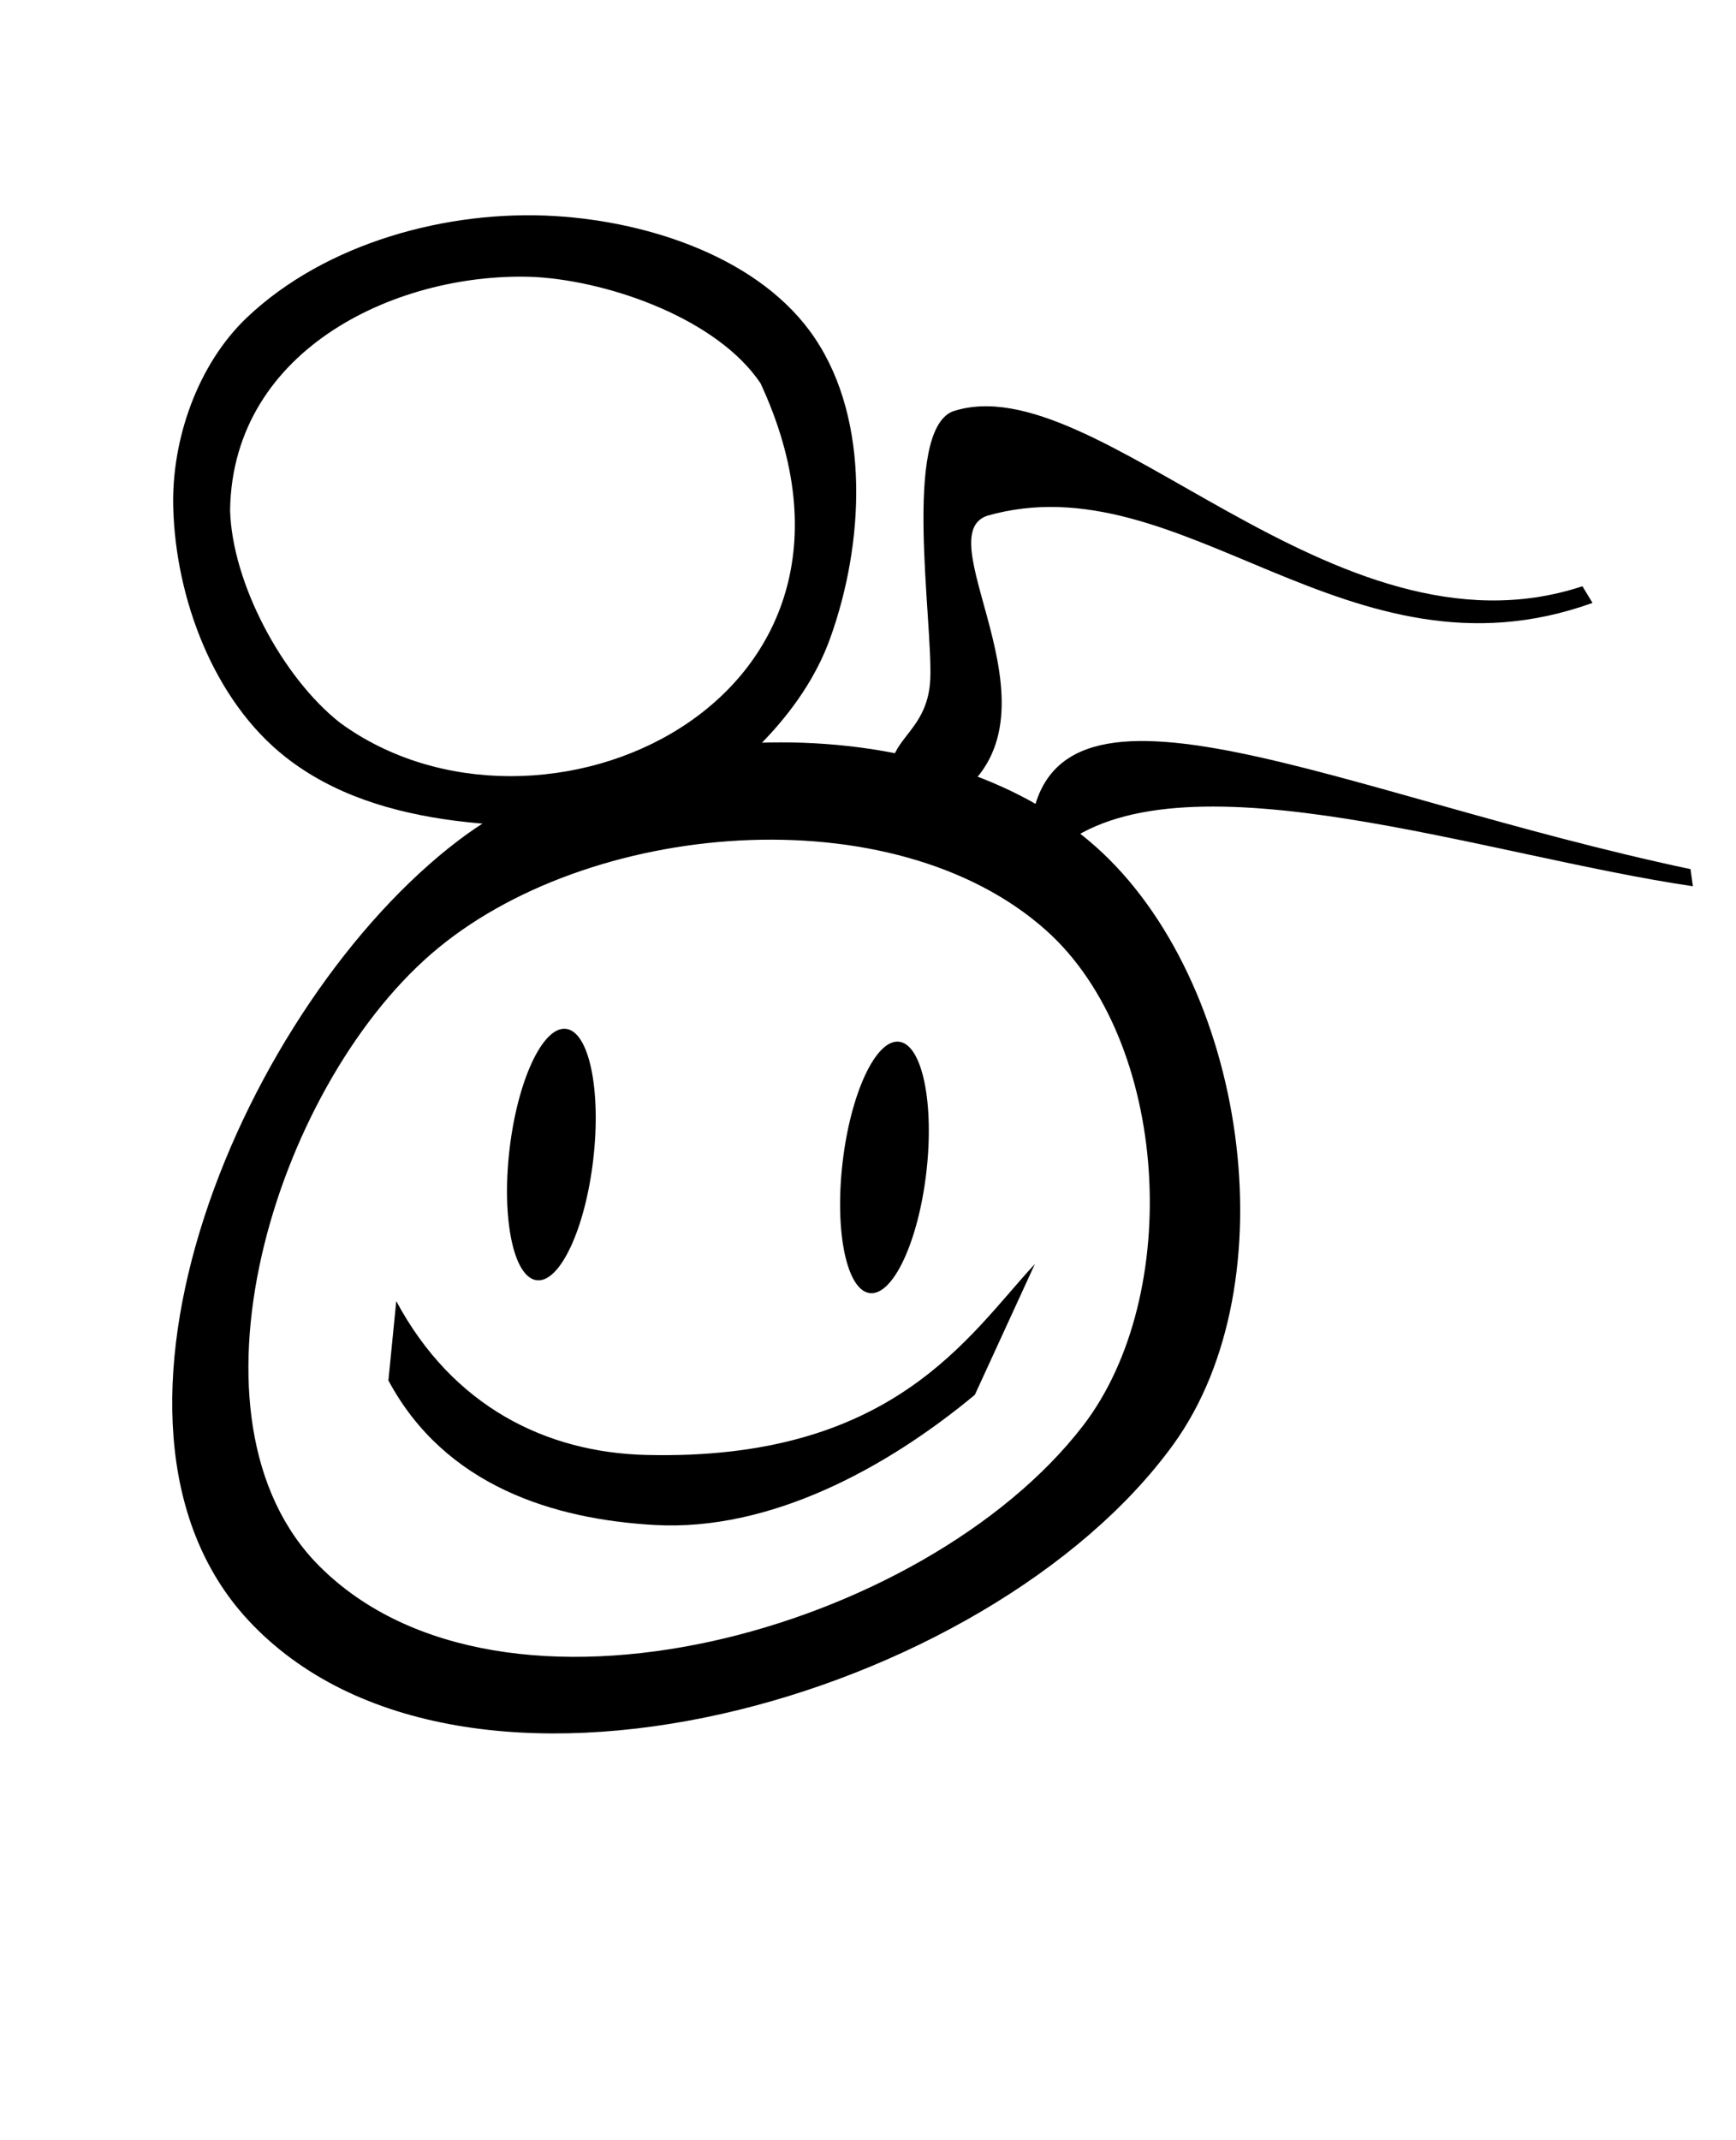 <?xml version="1.0" encoding="UTF-8" standalone="no"?>
<!-- Created with Inkscape (http://www.inkscape.org/) -->

<svg
   xmlns:dc="http://purl.org/dc/elements/1.1/"
   xmlns:cc="http://creativecommons.org/ns#"
   xmlns:rdf="http://www.w3.org/1999/02/22-rdf-syntax-ns#"
   xmlns:svg="http://www.w3.org/2000/svg"
   xmlns="http://www.w3.org/2000/svg"
   xmlns:sodipodi="http://sodipodi.sourceforge.net/DTD/sodipodi-0.dtd"
   xmlns:inkscape="http://www.inkscape.org/namespaces/inkscape"
   width="324.562mm"
   height="400mm"
   viewBox="0 0 324.562 400"
   version="1.1"
   id="svg8"
   inkscape:version="0.92.5 (2060ec1f9f, 2020-04-08)"
   sodipodi:docname="letter-Y.svg">
  <defs
     id="defs2" />
  <sodipodi:namedview
     id="base"
     pagecolor="#ffffff"
     bordercolor="#666666"
     borderopacity="1.0"
     inkscape:pageopacity="0.0"
     inkscape:pageshadow="2"
     inkscape:zoom="0.49497475"
     inkscape:cx="202.05991"
     inkscape:cy="1881.9472"
     inkscape:document-units="mm"
     inkscape:current-layer="layer1"
     showgrid="false"
     inkscape:window-width="1920"
     inkscape:window-height="1136"
     inkscape:window-x="0"
     inkscape:window-y="27"
     inkscape:window-maximized="0"
     fit-margin-top="50"
     fit-margin-left="50"
     fit-margin-right="50"
     fit-margin-bottom="50"
     inkscape:snap-nodes="false" />
  <g
     inkscape:label="Layer 1"
     inkscape:groupmode="layer"
     id="layer1"
     transform="translate(65.394,102.444)">
    <ellipse
       style="opacity:1;vector-effect:none;fill:#000000;fill-opacity:1;fill-rule:evenodd;stroke:none;stroke-width:0.265;stroke-linecap:butt;stroke-linejoin:miter;stroke-miterlimit:4;stroke-dasharray:none;stroke-dashoffset:0;stroke-opacity:1"
       id="path4554"
       cx="50.505"
       cy="108.253"
       rx="7.884"
       ry="23.653"
       transform="rotate(6.619)" />
    <ellipse
       transform="rotate(6.619)"
       ry="23.653"
       rx="7.884"
       cy="103.464"
       cx="112.641"
       id="ellipse4556"
       style="opacity:1;vector-effect:none;fill:#000000;fill-opacity:1;fill-rule:evenodd;stroke:none;stroke-width:0.265;stroke-linecap:butt;stroke-linejoin:miter;stroke-miterlimit:4;stroke-dasharray:none;stroke-dashoffset:0;stroke-opacity:1" />
    <path
       id="path4567"
       style="opacity:1;vector-effect:none;fill:#000000;fill-opacity:1;stroke:none;stroke-width:0.265;stroke-linecap:butt;stroke-linejoin:miter;stroke-miterlimit:4;stroke-dasharray:none;stroke-dashoffset:0;stroke-opacity:1"
       d="m 128.093,133.803 c -12.402,13.353 -26.462,36.857 -72.744,35.696 -18.555,-0.465 -36.069,-8.995 -46.658,-28.751 l -1.47,14.833 c 10.589,19.756 30.99,25.976 49.865,27.014 21.483,1.181 43.236,-10.583 59.781,-24.337 z"
       inkscape:connector-curvature="0"
       sodipodi:nodetypes="csccscc" />
    <path
       id="path825"
       style="opacity:1;vector-effect:none;fill:#000000;fill-opacity:1;stroke:none;stroke-width:0.212;stroke-linecap:butt;stroke-linejoin:miter;stroke-miterlimit:4;stroke-dasharray:none;stroke-dashoffset:0;stroke-opacity:1"
       d="M 15.225,75.856 C 44.21,50.73 101.631,45.906 130.221,71.481 153.301,92.128 155.953,139.634 137.014,164.135 107.445,202.388 28.556,224.488 -5.651,190.319 -33.09,162.91 -14.08,101.26 15.225,75.856 Z M 20.413,54.568 C -19.713,84.953 -53.232,163.378 -19.045,200.319 20.815,243.389 119.49,215.098 153.94,167.589 176.002,137.165 167.54,80.731 139.435,55.781 109.763,29.441 52.044,30.617 20.413,54.568 Z"
       inkscape:connector-curvature="0"
       sodipodi:nodetypes="aaaaasssss" />
    <path
       id="path835"
       style="opacity:1;vector-effect:none;fill:#000000;fill-opacity:1;stroke:none;stroke-width:0.265;stroke-linecap:butt;stroke-linejoin:miter;stroke-miterlimit:4;stroke-dasharray:none;stroke-dashoffset:0;stroke-opacity:1"
       d="M 250.667,60.01 C 184.983,46.089 131.332,18.348 127.307,52.206 l 6.147,3.207 c 23.27,-17.467 78.833,2.075 117.648,7.793"
       inkscape:connector-curvature="0"
       sodipodi:nodetypes="cccc" />
    <path
       id="path845"
       style="opacity:1;vector-effect:none;fill:#000000;fill-opacity:1;stroke:none;stroke-width:0.265;stroke-linecap:butt;stroke-linejoin:miter;stroke-miterlimit:4;stroke-dasharray:none;stroke-dashoffset:0;stroke-opacity:1"
       d="m 101.649,44.722 c -2.655,-8.993 6.433,-9.387 6.884,-20.282 0.451,-10.896 -5.174,-46.052 4.138,-49.971 26.956,-9.036 71.191,48.085 117.783,32.662 l 1.89,3.114 C 186.588,26.745 155.741,-16.533 119.086,-6.021 107.431,-1.769 136.217,32.904 111.538,47.662 Z"
       inkscape:connector-curvature="0"
       sodipodi:nodetypes="czcccccc" />
    <path
       id="path856"
       style="opacity:1;vector-effect:none;fill:#000000;fill-opacity:1;stroke:none;stroke-width:0.212;stroke-linecap:butt;stroke-linejoin:miter;stroke-miterlimit:4;stroke-dasharray:none;stroke-dashoffset:0;stroke-opacity:1"
       d="M -1.862,32.619 C -12.581,24.179 -22.025,6.518 -22.377,-7.121 -21.898,-37.684 9.695,-51.833 34.768,-50.664 c 14.272,0.87 34.056,7.986 42.026,19.857 C 104.597,29.136 35.277,59.857 -1.862,32.619 Z M 58.886,50.602 c 13.032,-7.946 25.769,-19.398 30.935,-33.761 6.336,-17.614 7.56,-40.542 -2.873,-56.083 -9.962,-14.84 -30.683,-21.729 -48.523,-22.817 -20.191,-1.231 -42.97,5.038 -57.647,18.958 -9.204,8.729 -14.112,22.79 -13.785,35.471 0.44,17.048 7.568,36.118 20.967,46.668 17.891,14.087 44.39,13.513 67.143,12.595 1.306,-0.053 2.668,-0.351 3.784,-1.031 z"
       inkscape:connector-curvature="0"
       sodipodi:nodetypes="ccccccsssssscc" />
  </g>
</svg>
